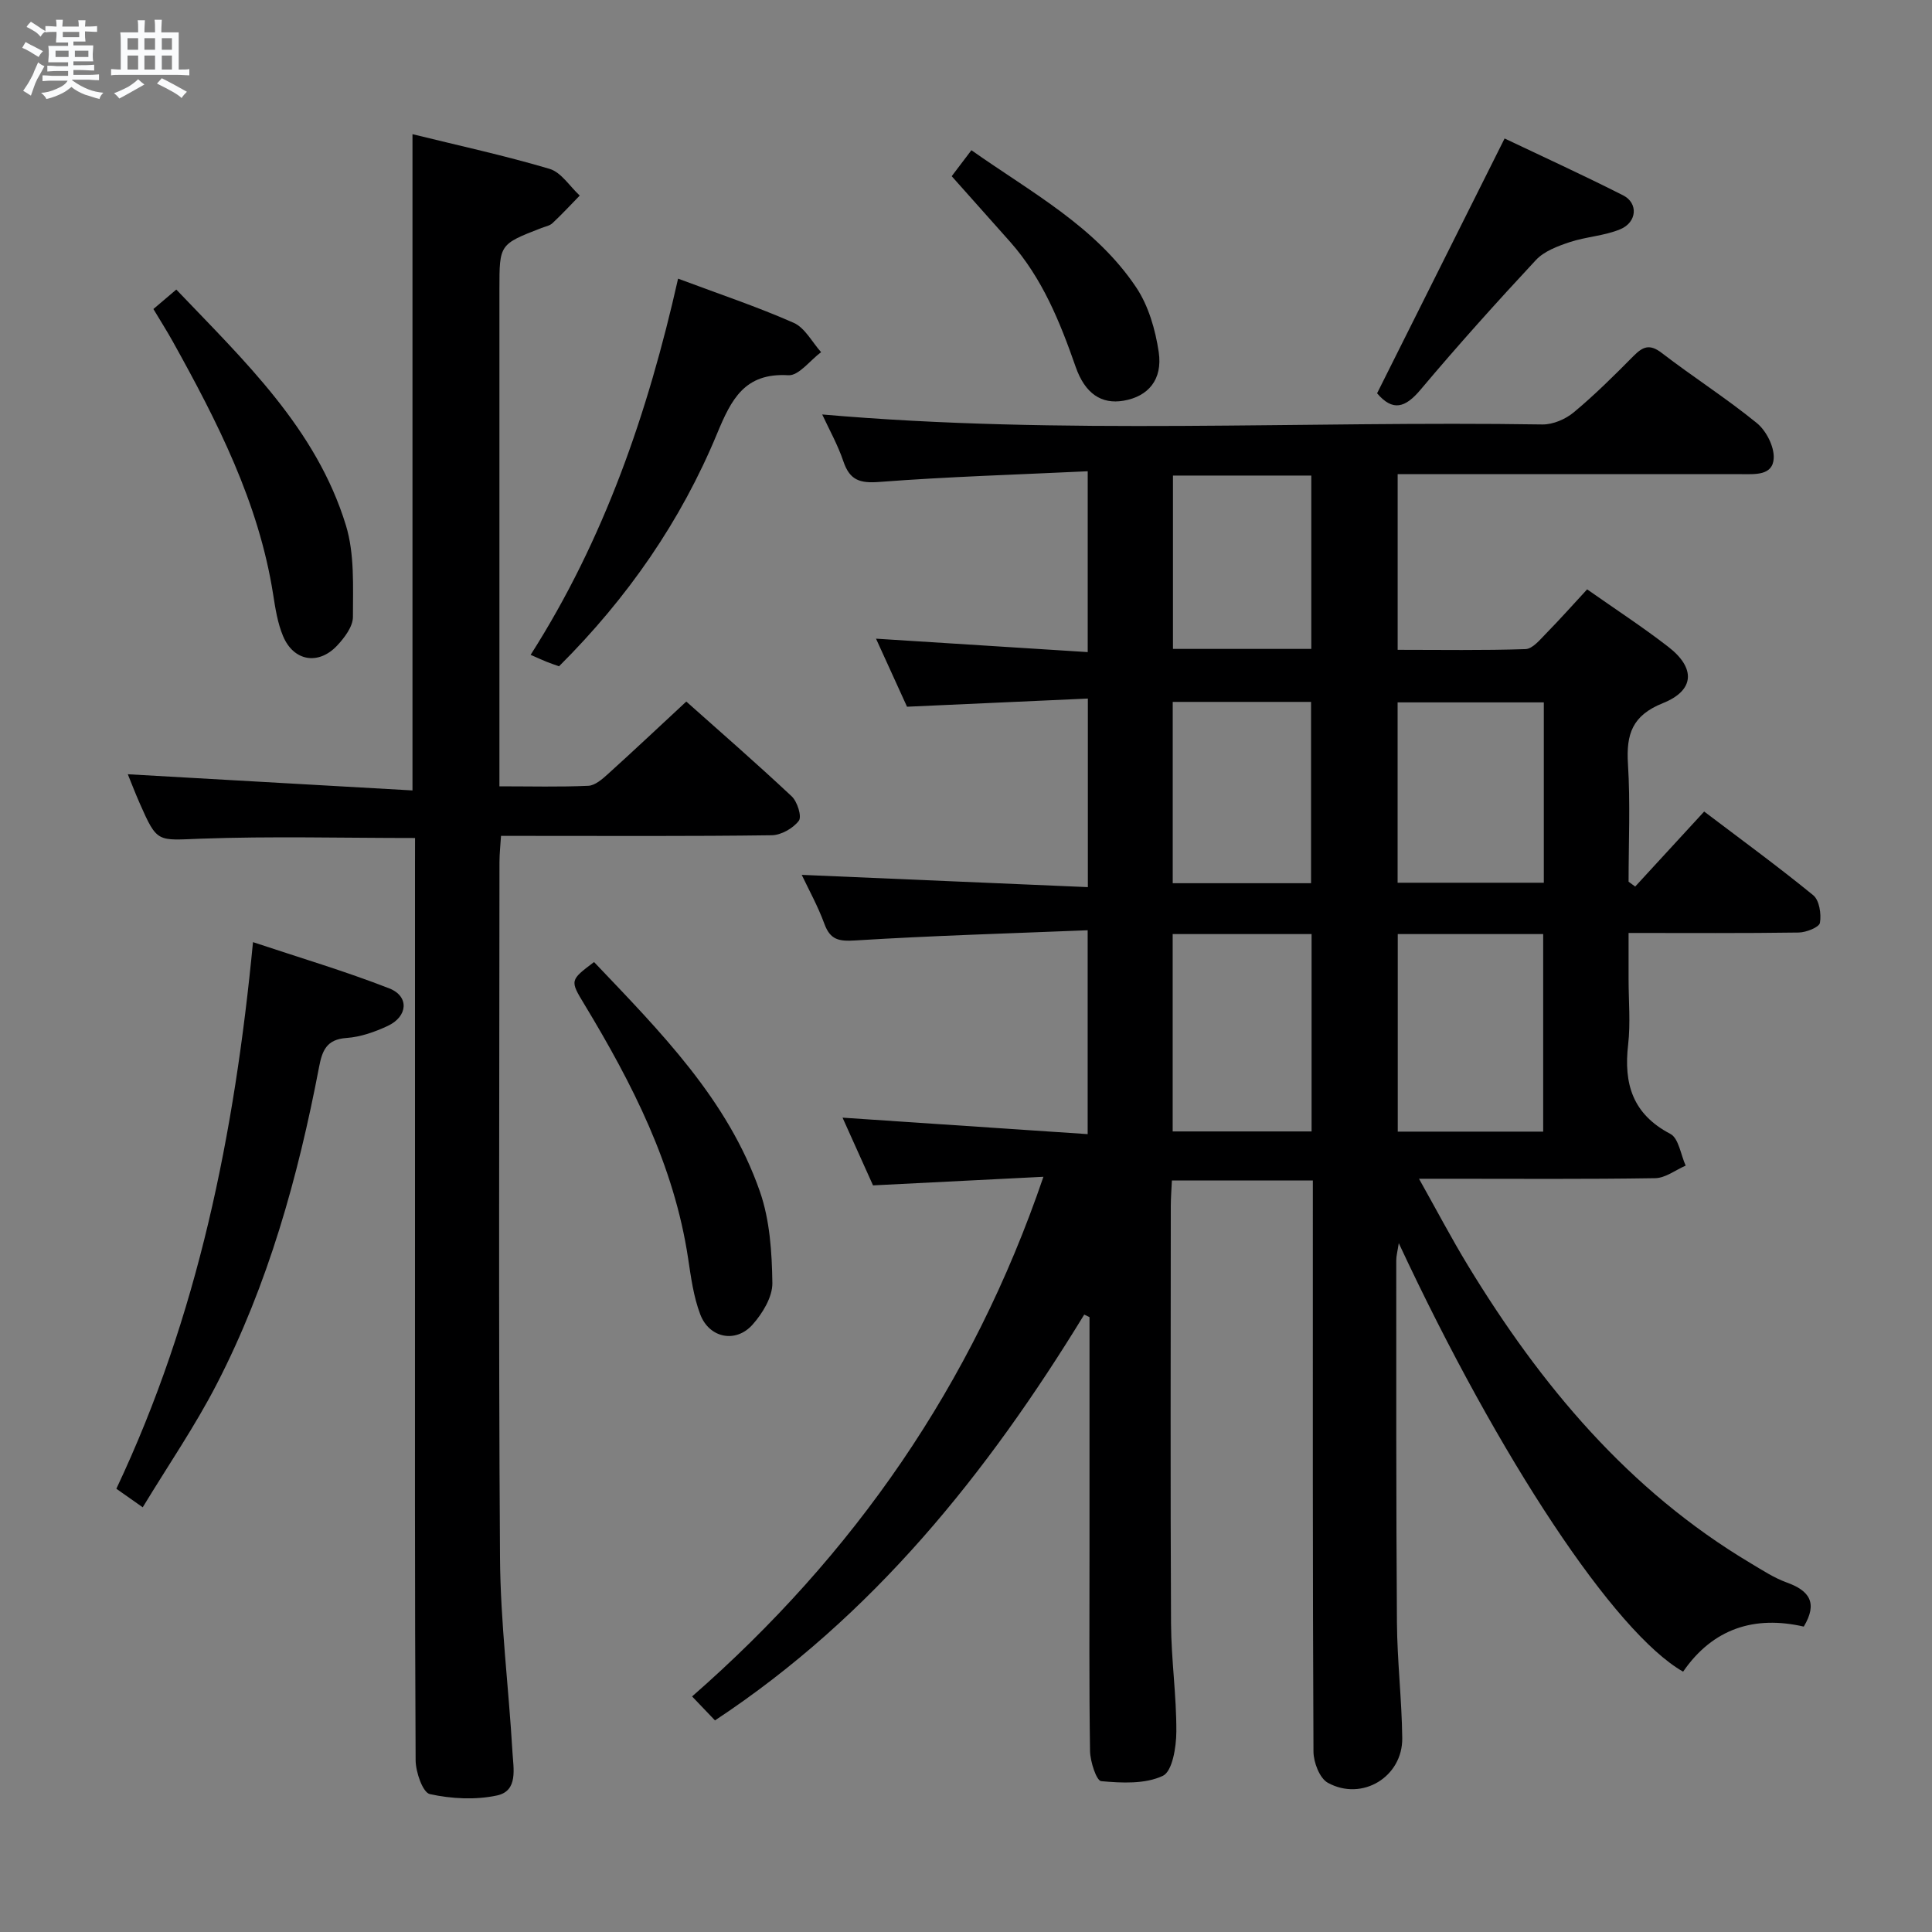 <svg enable-background="new 0 0 400 400" viewBox="0 0 400 400" xmlns="http://www.w3.org/2000/svg"><rect x="0" y="0" width="400" height="400" fill="#808080" stroke="none"/><path d="m6.8 9.5c.6.3 1.3.7 2.1 1.1-.4.4-.7.8-.9 1.2-.7-.4-1.3-.8-1.8-1.1s-1.1-.6-1.6-.8c.2-.4.5-.8.7-1.2.4.2.8.5 1.5.8zm.9 6.9c-.3.6-.5 1.1-.7 1.7s-.4 1.1-.6 1.7c-.6-.4-1.1-.7-1.6-1 .7-1 1.2-1.8 1.5-2.4.3-.5.6-1.1.8-1.7.3-.6.5-1.2.8-1.8.3.3.8.6 1.3.8-.7 1.3-1.2 2.2-1.5 2.7zm.1-11c.4.3 1 .7 1.7 1.1-.5.2-.8.6-1.1 1.1-.5-.6-1-1-1.4-1.2s-.9-.6-1.5-.8c.2-.4.5-.7.9-1.1.5.3.9.6 1.4.9zm10.5 13.1c1 .4 2 .6 3.1.7-.4.4-.7.8-.8 1.3-.9-.2-1.9-.6-3-.9-1-.4-2-.9-2.8-1.6-.5.4-1.1.9-1.9 1.3s-1.9.9-3.3 1.2c-.1-.3-.5-.8-1.1-1.3 1 0 2.1-.3 3.2-.8 1.2-.5 1.9-1 2.3-1.7h-3.2c-.4 0-1 0-2 .1v-1.2c1 0 1.7.1 2 .1h3.3v-1h-2.3c-.2 0-.9 0-2 .1v-1.2c1.2 0 1.9.1 2 .1h2.3v-.8h-4.1c0-.7.1-1.2.1-1.6 0-.5 0-1.1-.1-1.8h4.1v-.7h-2.5c0-.6.1-1.1.1-1.6v-.6h-.5c-.4 0-1 0-1.8.1v-1.3c1.2 0 1.9.1 2.1.1h.2c0-.3 0-.8-.1-1.4h1.4c0 .6-.1 1-.1 1.4h3.4c0-.4 0-.8-.1-1.3h1.5c0 .4-.1.9-.1 1.3.7 0 1.5 0 2.5-.1v1.2c-1 0-1.8-.1-2.5-.1v.6c0 .3 0 .8.1 1.5h-2.5v.8h4.1c0 .7-.1 1.3-.1 1.8s0 1 .1 1.5h-4.1v.8h1.4c.8 0 1.8 0 2.9-.1v1.2c-1 0-1.9-.1-2.8-.1h-1.5v1h3.2c.3 0 1 0 2.1-.1v1.2c-1.1 0-1.8-.1-2.1-.1h-3.4l-.1.1c1.4 1 2.4 1.5 3.4 1.9zm-4.1-6.7v-1.3h-2.7v1.3zm2.2-4.1v-1.1h-3.4v1.1zm1.9 4.1v-1.3h-2.8v1.3z" fill="#fafbfc"/><path d="m37 6.7v2.3 5.4c1 0 1.8 0 2.2-.1v1.3c-.6 0-1.5-.1-2.5-.1h-11.9c-.7 0-1.3 0-1.8.1v-1.3c.5 0 1.1.1 2 .1v-5.2c0-1 0-1.8-.1-2.5h3.7c0-1.3 0-2.1-.1-2.5h1.5c0 .4-.1 1.3-.1 2.5h2.2c0-1.2 0-2.1-.1-2.6h1.5c0 .4-.1 1.3-.1 2.6zm-12.3 13.7c-.3-.4-.7-.8-1.1-1.1 1.1-.4 2.1-.9 2.9-1.3.8-.5 1.5-1 2.1-1.6.4.4.9.8 1.3 1.1-2.5 1.4-4.2 2.4-5.2 2.9zm3.9-10.1v-2.4h-2.2v2.4zm0 4.1v-2.9h-2.2v2.9zm3.5-4.1v-2.4h-2.2v2.4zm0 4.1v-2.9h-2.2v2.9zm.4 2.9 1-1.1c.6.3 1.4.7 2.5 1.3s2 1.1 2.7 1.5c-.4.4-.8.8-1.1 1.3-.8-.8-2.5-1.7-5.1-3zm3.1-7v-2.4h-2.1v2.4zm0 4.1v-2.9h-2.1v2.9z" fill="#fafbfc"/><g fill="#000001"><path d="m216.03 243.64c-11.88.6-23.11 1.17-35.28 1.78-1.81-4.02-3.95-8.77-6.31-14.02 17.16 1.15 33.74 2.27 50.75 3.41 0-14.15 0-27.67 0-42.21-16.28.66-32.21 1.12-48.11 2.11-3.4.21-5.18-.11-6.4-3.44-1.34-3.66-3.26-7.12-4.69-10.14 19.74.85 39.28 1.68 59.24 2.54 0-13.35 0-25.75 0-39.04-12.42.56-24.64 1.11-37.44 1.69-1.88-4.13-3.99-8.76-6.42-14.09 14.9.95 29.14 1.85 43.83 2.78 0-12.72 0-24.57 0-37.44-14.63.7-28.91 1.12-43.14 2.21-4.05.31-6.12-.36-7.44-4.24-1.16-3.44-2.97-6.66-4.39-9.73 49.68 4.34 99.43 1.29 149.12 2.07 2.17.03 4.78-1.09 6.48-2.51 4.34-3.61 8.37-7.62 12.35-11.64 1.93-1.95 3.34-2.6 5.86-.66 6.46 4.97 13.37 9.37 19.68 14.51 1.95 1.58 3.63 4.87 3.51 7.28-.18 3.65-3.87 3.31-6.72 3.31-21.83-.01-43.66 0-65.49 0-1.79 0-3.58 0-5.65 0v36.37c8.91 0 17.7.15 26.48-.15 1.44-.05 2.95-1.9 4.18-3.16 2.9-2.96 5.66-6.06 8.57-9.21 5.67 3.99 11.4 7.72 16.79 11.89 5.69 4.39 5.51 9.02-1.11 11.67-6.36 2.55-7.61 6.43-7.23 12.58.51 8.1.13 16.26.13 24.39.46.33.92.67 1.37 1 4.66-5.07 9.32-10.13 14.28-15.53 7.61 5.77 15.26 11.35 22.58 17.33 1.27 1.04 1.7 3.89 1.39 5.71-.16.92-2.83 1.98-4.38 2.01-11.47.17-22.95.09-35.24.09v9.61c0 4.5.42 9.05-.09 13.49-.95 8.14.93 14.41 8.74 18.5 1.73.91 2.15 4.32 3.17 6.57-2.1.91-4.18 2.56-6.3 2.6-14.33.23-28.66.12-42.99.12-1.62 0-3.24 0-5.92 0 3.66 6.52 6.72 12.35 10.13 17.96 15.06 24.76 33.26 46.58 58.54 61.64 2.43 1.45 4.84 3.04 7.47 3.99 4.65 1.67 6.48 4.19 3.52 9.13-10.18-2.34-18.81.37-24.98 9.33-14.13-8.05-37.97-43.93-58.87-88.72-.25 1.66-.52 2.62-.52 3.58.01 24.99-.04 49.99.14 74.98.06 7.98 1.01 15.95 1.1 23.92.09 8.02-8.31 13.14-15.4 9.25-1.71-.94-2.97-4.24-2.98-6.47-.18-37.33-.13-74.65-.13-111.98 0-1.97 0-3.94 0-6.26-9.83 0-19.24 0-29.18 0-.08 1.7-.22 3.48-.23 5.26-.01 28.83-.1 57.66.05 86.48.04 7.47 1.14 14.94 1.1 22.4-.02 3.18-.82 8.2-2.8 9.13-3.67 1.73-8.5 1.49-12.76 1.1-.98-.09-2.27-4.05-2.31-6.24-.21-13.83-.11-27.66-.11-41.49 0-14.5 0-28.99 0-43.49 0-1.62 0-3.24 0-4.85-.36-.18-.73-.35-1.09-.53-20.1 32.87-43.75 62.44-76.45 84.02-1.53-1.6-2.89-3.02-4.74-4.96 33.46-29.26 58.05-64.5 72.74-107.59zm73.36-50.25v40.9h30.11c0-13.81 0-27.31 0-40.9-10.18 0-19.95 0-30.11 0zm-17.84 0c-9.89 0-19.16 0-28.76 0v40.86h28.76c0-13.71 0-27.08 0-40.86zm48.08-10.63c0-12.85 0-25.1 0-37.34-10.33 0-20.35 0-30.27 0v37.34zm-48.19.1c0-12.88 0-25.24 0-37.54-9.78 0-19.18 0-28.64 0v37.54zm.05-48.51c0-12.25 0-23.96 0-35.89-9.71 0-19.08 0-28.64 0v35.89z"/><path d="m85.93 173.5c-15.14 0-29.76-.39-44.35.14-9.01.33-9 .97-12.63-7.27-1-2.27-1.89-4.6-2.49-6.07 19.37 1.1 39.01 2.22 58.94 3.35 0-45.92 0-90.61 0-135.87 9.49 2.34 19.04 4.41 28.38 7.18 2.42.72 4.18 3.63 6.25 5.53-1.87 1.92-3.7 3.89-5.65 5.72-.57.53-1.49.69-2.27.99-8.71 3.38-8.71 3.38-8.71 12.65v96.49 6.46c6.53 0 12.48.16 18.4-.11 1.4-.06 2.9-1.38 4.07-2.44 5.3-4.79 10.51-9.7 16.22-15 6.85 6.1 14.46 12.72 21.82 19.62 1.17 1.1 2.14 4.19 1.48 5.06-1.18 1.56-3.65 2.97-5.61 3-16.83.23-33.66.13-50.49.13-1.66 0-3.31 0-5.56 0-.12 1.96-.32 3.7-.32 5.44-.02 47.99-.21 95.99.11 143.98.09 13.43 1.8 26.85 2.58 40.29.19 3.35 1.22 8.01-3.19 8.96-4.46.96-9.43.7-13.91-.28-1.47-.32-2.94-4.57-2.95-7.02-.19-35.49-.13-70.99-.13-106.49 0-26.33 0-52.66 0-78.99.01-1.78.01-3.56.01-5.45z"/><path d="m24.09 308.23c16.93-35.86 24.47-73.45 28.29-113.17 9.63 3.21 19.08 6.01 28.22 9.58 4.17 1.63 3.85 5.82-.33 7.77-2.66 1.24-5.63 2.29-8.52 2.49-4.16.28-5.05 2.64-5.7 6.06-4.35 22.75-10.53 44.96-21.19 65.63-4.46 8.65-10.01 16.74-15.31 25.48-2.28-1.61-3.7-2.61-5.46-3.84z"/><path d="m140.39 57.69c8.51 3.19 16.38 5.81 23.94 9.15 2.33 1.03 3.8 3.99 5.67 6.07-2.27 1.68-4.63 4.91-6.78 4.78-9.07-.55-11.82 5.02-14.74 12.05-7.51 18.15-18.55 34.07-32.74 48.21-.83-.3-1.72-.59-2.59-.94-.92-.37-1.82-.79-3.29-1.43 15.22-23.86 24.26-50.04 30.53-77.89z"/><path d="m31.76 63.98c1.75-1.49 3.14-2.67 4.74-4.03 14.02 14.71 28.95 28.73 35.11 48.79 1.82 5.94 1.46 12.64 1.46 18.99 0 2-1.75 4.31-3.28 5.94-3.87 4.11-9 3.23-11.18-1.96-1.14-2.7-1.6-5.72-2.06-8.65-2.98-19.03-11.58-35.81-20.78-52.36-1.2-2.16-2.53-4.24-4.01-6.72z"/><path d="m122.99 199.18c13.78 14.49 27.7 28.47 34.33 47.49 2.07 5.93 2.5 12.61 2.59 18.97.04 2.89-2.04 6.3-4.11 8.62-3.47 3.89-8.96 2.78-10.82-2.13-1.39-3.65-1.92-7.66-2.51-11.57-2.9-19.29-11.56-36.19-21.47-52.6-3.03-4.99-3.01-5 1.99-8.78z"/><path d="m285.11 81.43c8.85-17.69 17.52-35.01 26.4-52.76 7.85 3.74 16.29 7.59 24.55 11.78 3.15 1.6 2.88 5.56-.59 7.01-3.3 1.38-7.09 1.54-10.51 2.68-2.48.83-5.26 1.87-6.96 3.69-8.17 8.77-16.18 17.69-23.9 26.86-3.17 3.77-5.75 4.53-8.99.74z"/><path d="m197.04 36.48c1.25-1.65 2.5-3.3 4.08-5.38 12.39 8.75 25.66 15.76 34.11 28.39 2.56 3.82 3.98 8.77 4.67 13.39.85 5.74-2.2 9.21-7.27 10.08-4.58.79-7.99-1.45-9.93-7.02-3.25-9.31-6.91-18.36-13.56-25.87-3.98-4.47-7.96-8.93-12.1-13.59z"/></g></svg>